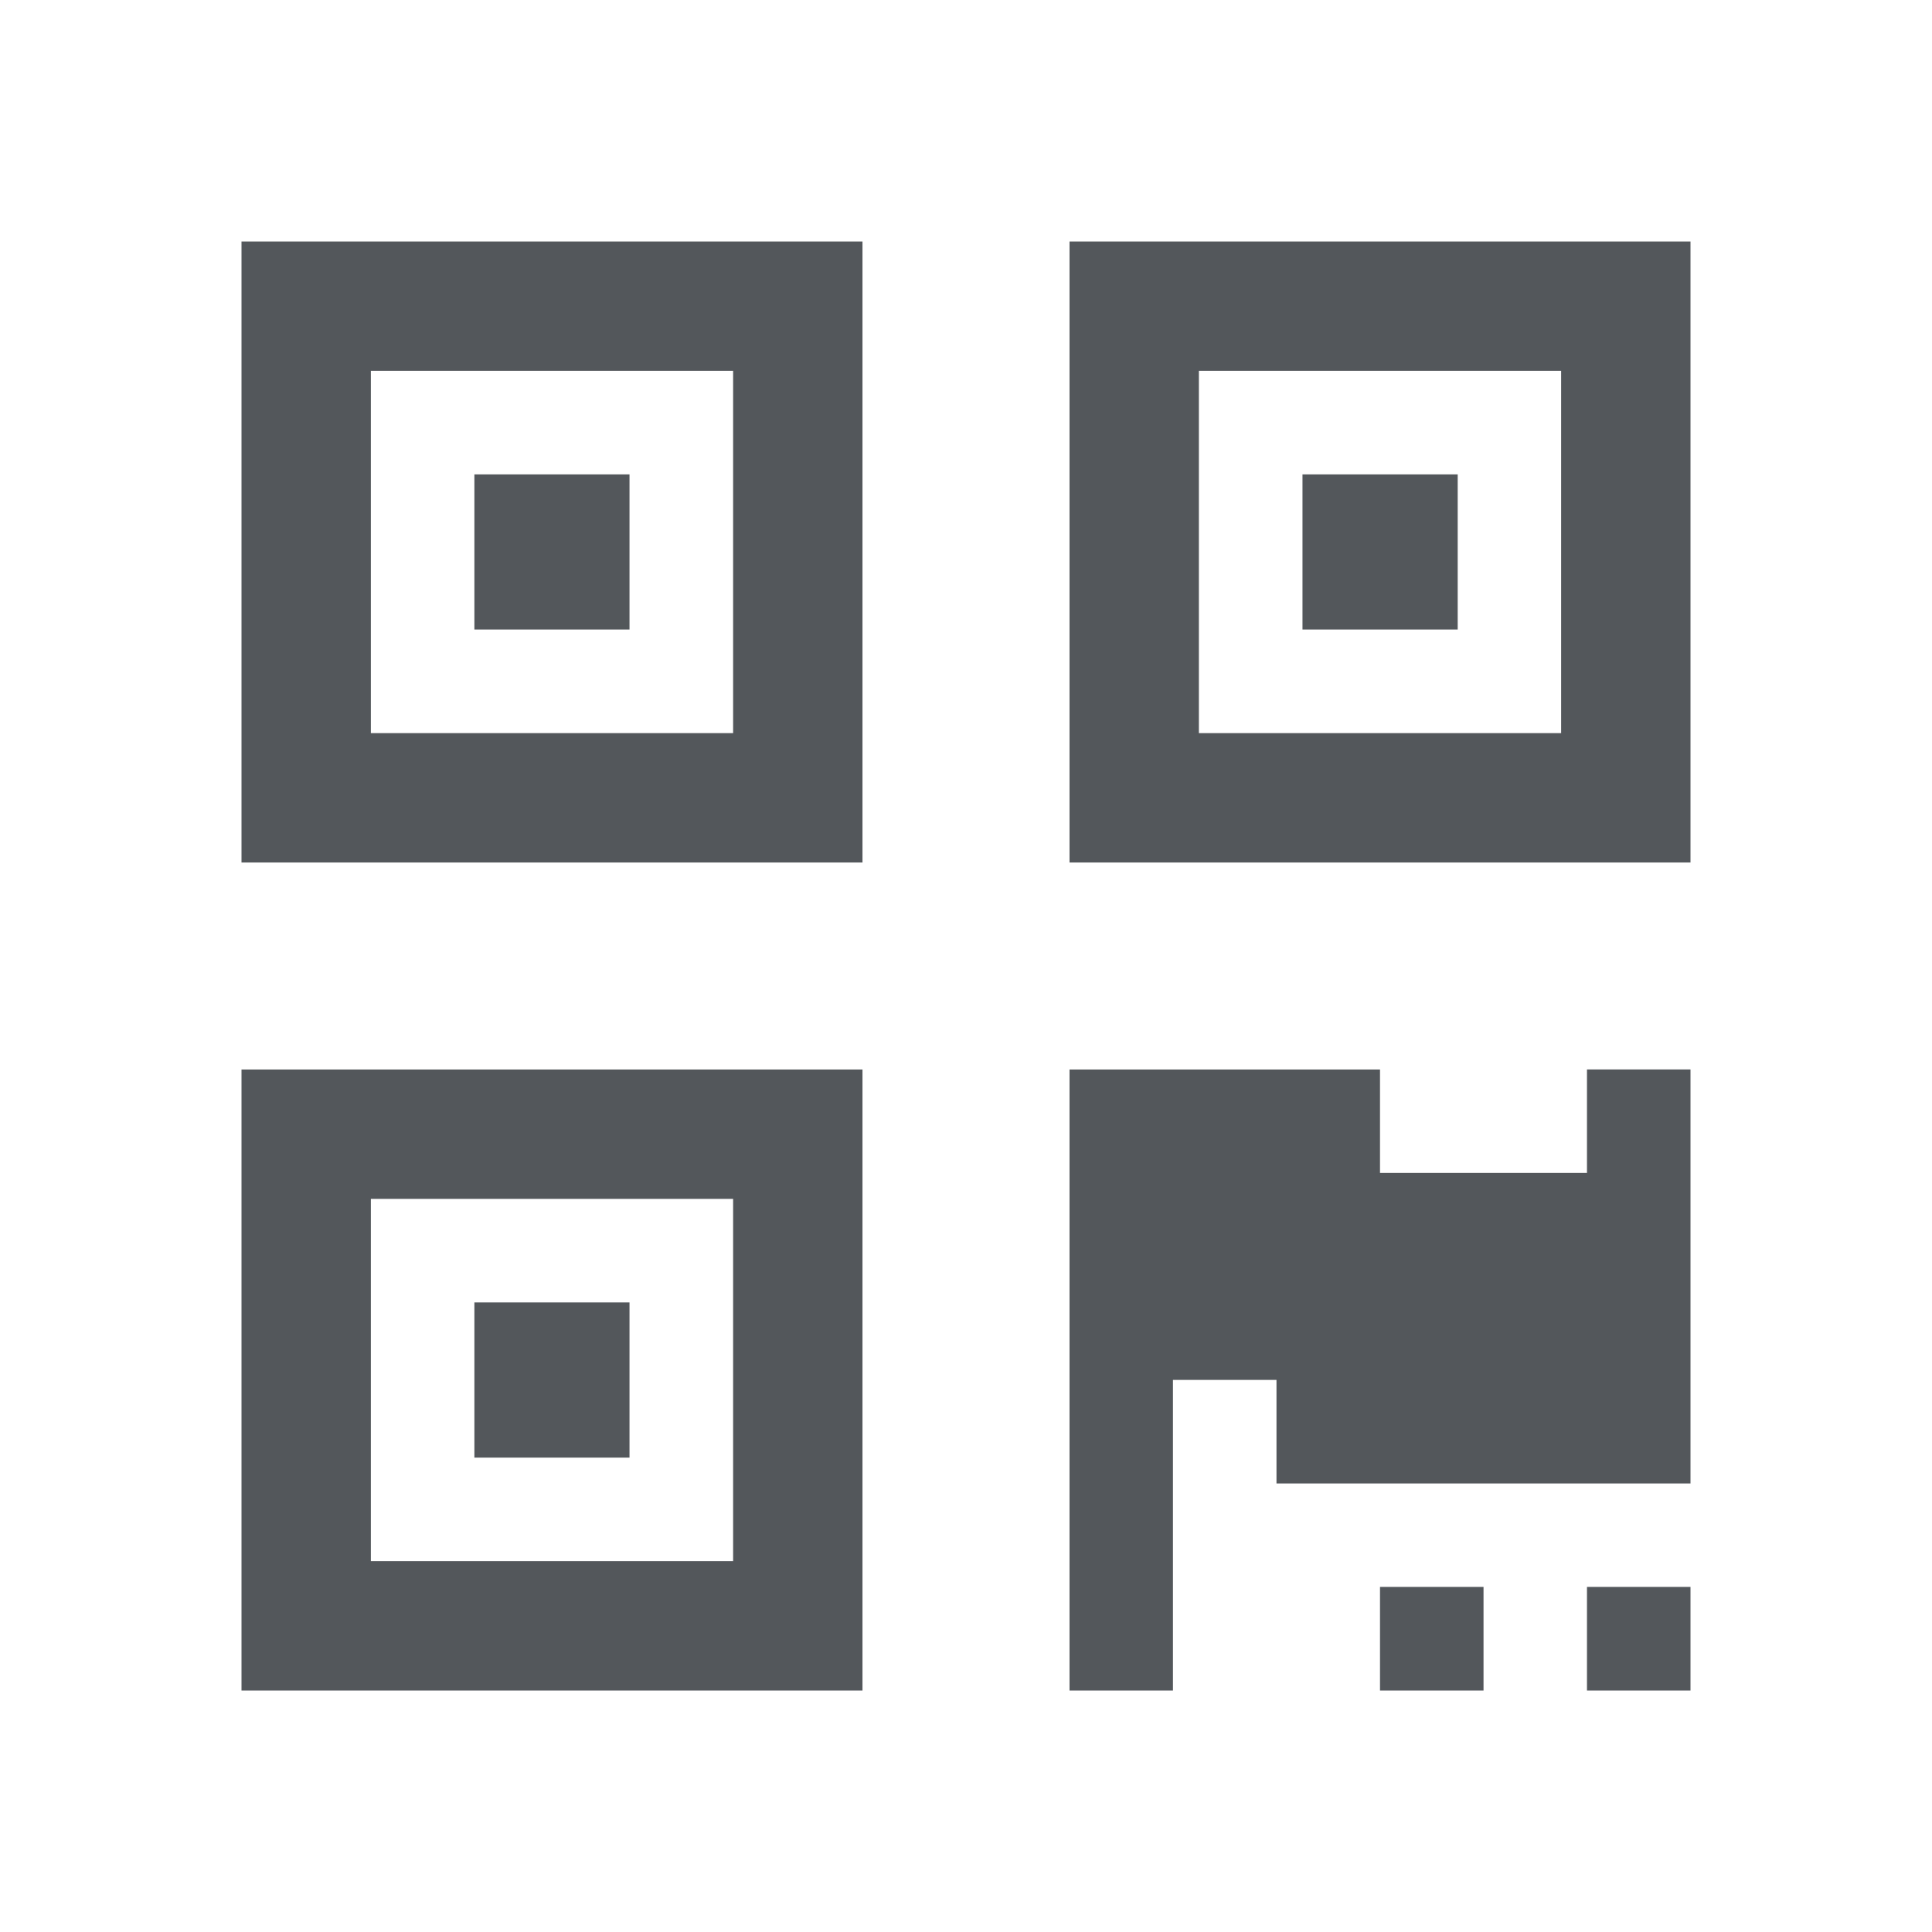 <svg fill="none" xmlns="http://www.w3.org/2000/svg" viewBox="0 0 24 24">
  <path fill-rule="evenodd" clip-rule="evenodd" d="M3 10.714h7.714V3H3v7.714Zm1.607-6.107h4.5v4.5h-4.5v-4.5ZM13.286 3v7.714H21V3h-7.714Zm6.107 6.107h-4.5v-4.5h4.5v4.5ZM3 21h7.714v-7.714H3V21Zm1.607-6.107h4.5v4.5h-4.5v-4.5Zm1.286 1.286H7.82v1.928H5.893V16.18Zm0-10.286H7.82V7.82H5.893V5.893ZM18.107 7.82H16.18V5.893h1.928V7.82Zm1.607 5.465H21v5.143h-5.143v-1.286h-1.286V21h-1.285v-7.714h3.857v1.285h2.571v-1.285Zm0 6.428H21V21h-1.286v-1.286Zm-2.571 0h1.286V21h-1.286v-1.286Z" fill="#53575B"/>
</svg>